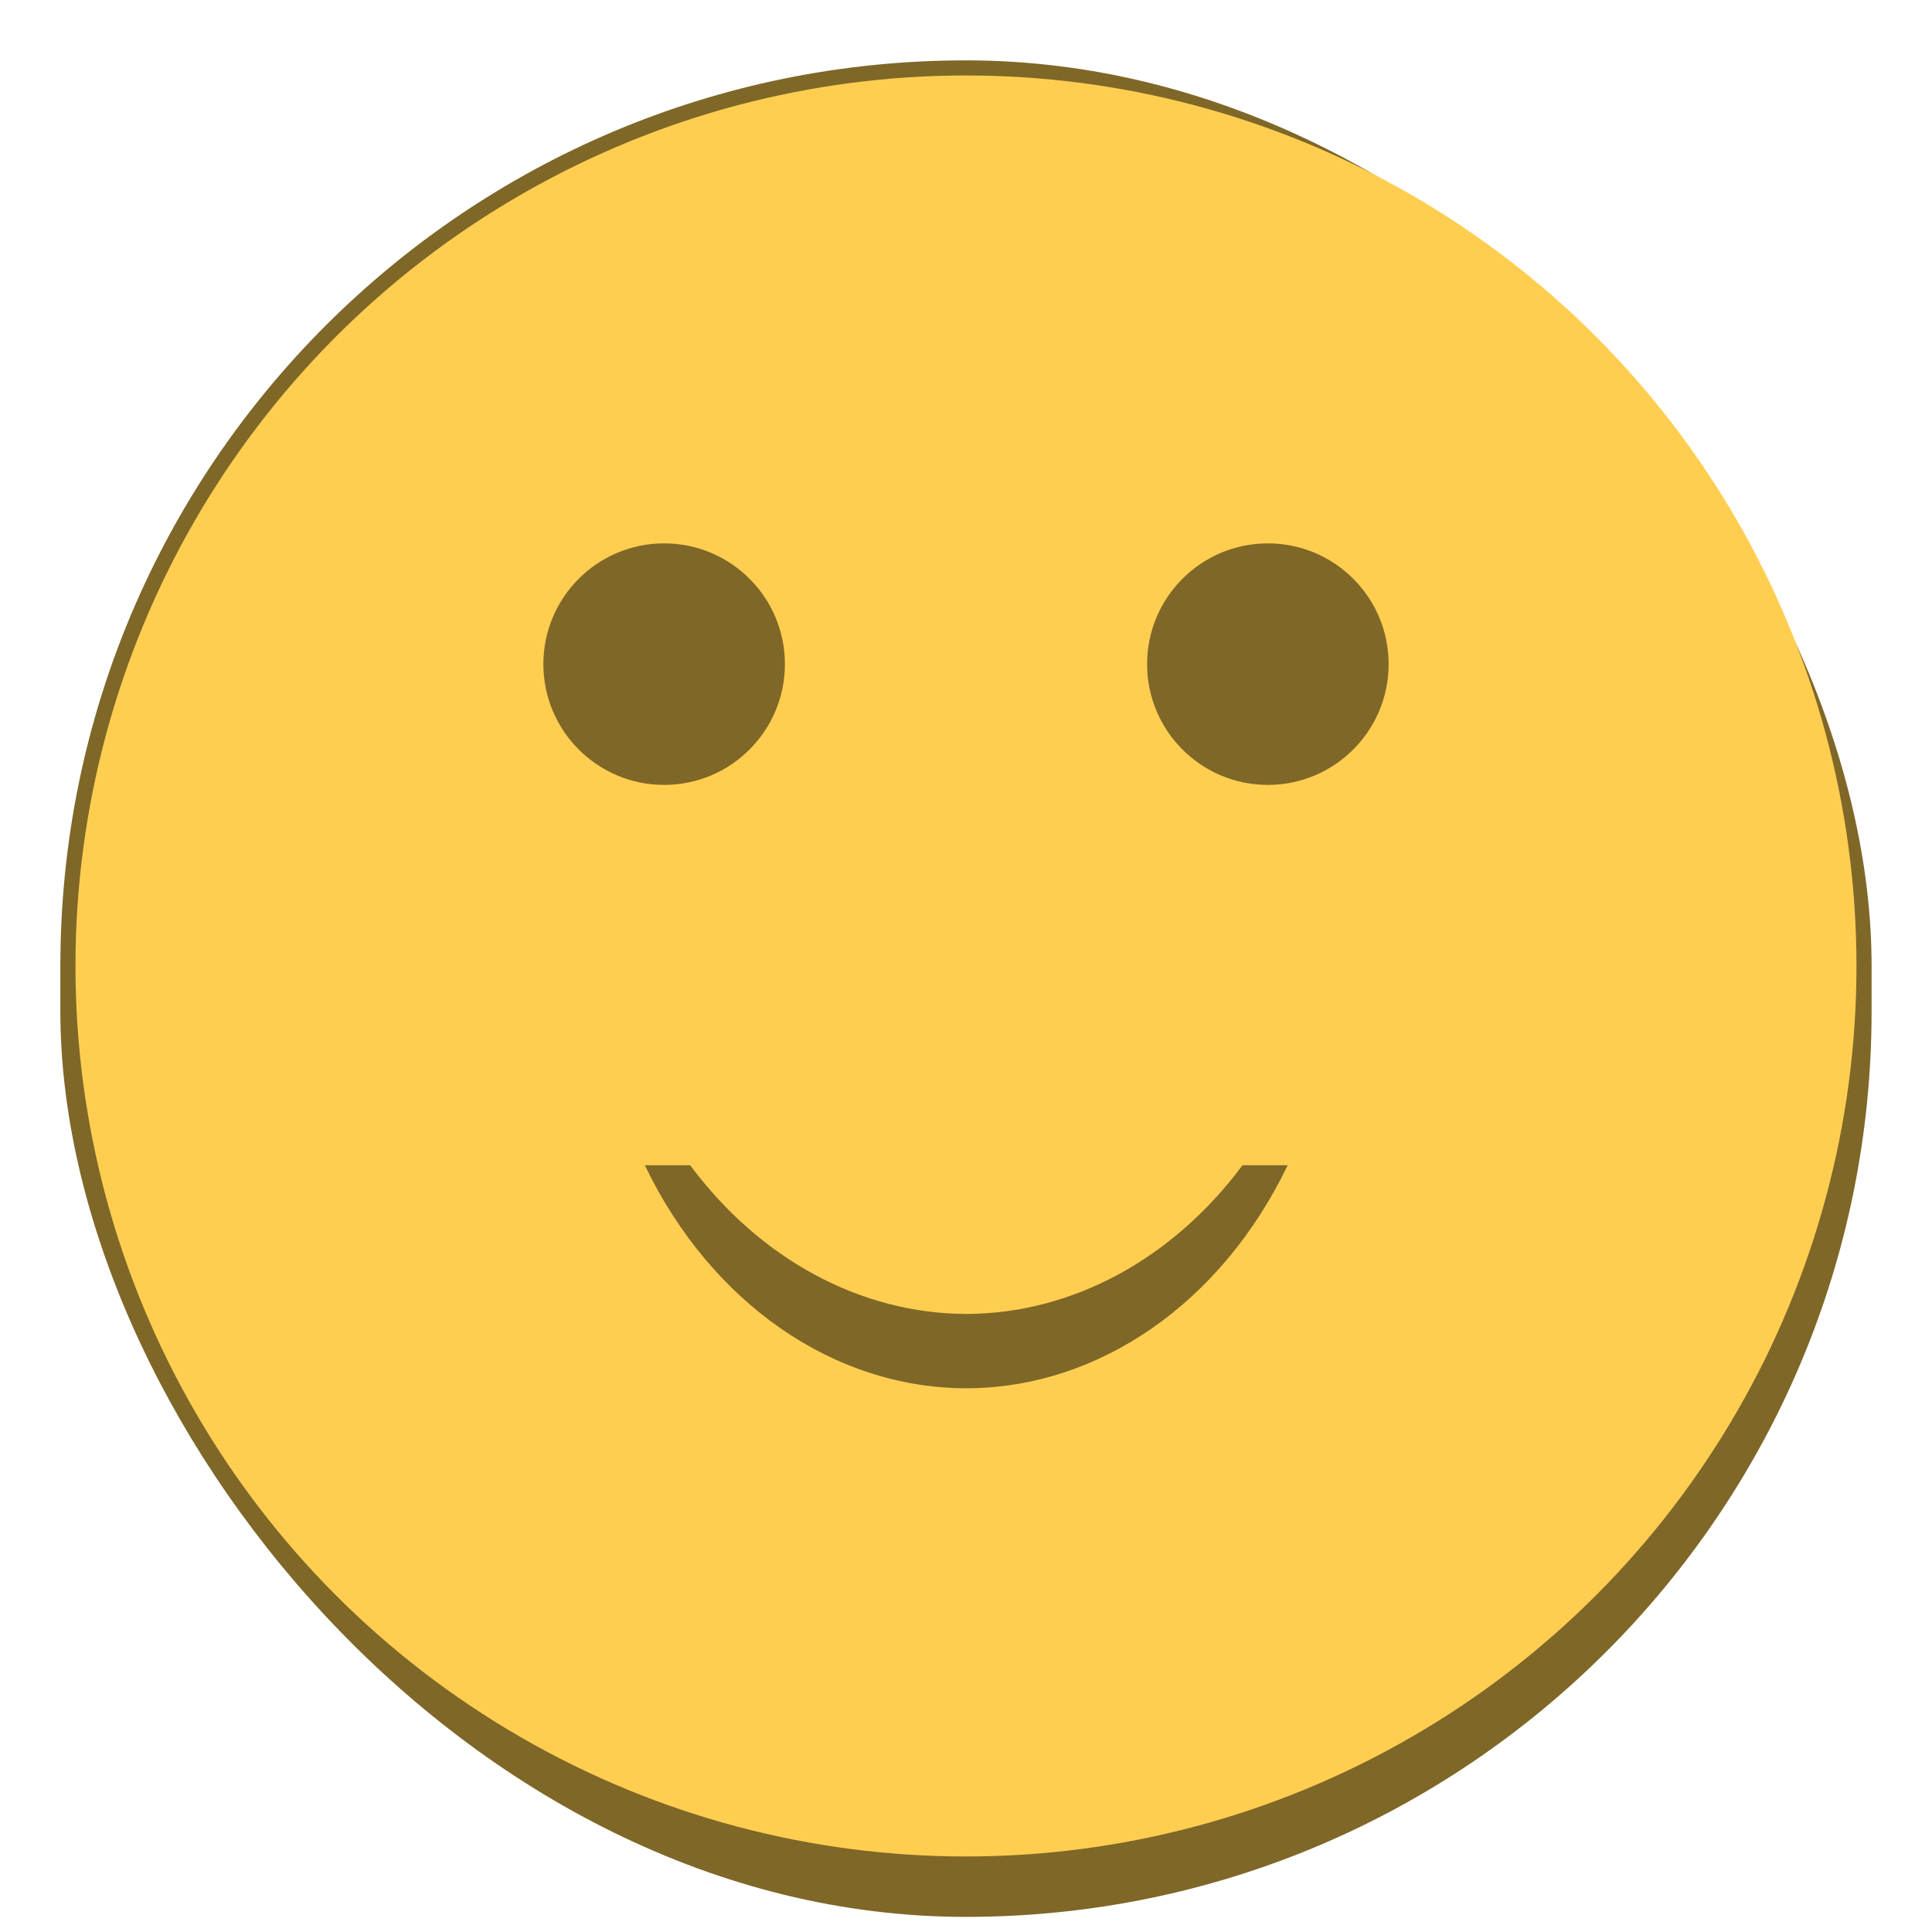<?xml version="1.0" encoding="UTF-8" standalone="no"?>
<!-- Created with Inkscape (http://www.inkscape.org/) -->

<svg
   width="128"
   height="128"
   viewBox="0 0 33.867 33.867"
   version="1.1"
   id="svg1099"
   inkscape:version="1.2 (dc2aedaf03, 2022-05-15)"
   sodipodi:docname="preferences-desktop-emoticons.svg"
   xmlns:inkscape="http://www.inkscape.org/namespaces/inkscape"
   xmlns:sodipodi="http://sodipodi.sourceforge.net/DTD/sodipodi-0.dtd"
   xmlns="http://www.w3.org/2000/svg"
   xmlns:svg="http://www.w3.org/2000/svg">
  <sodipodi:namedview
     id="namedview1101"
     pagecolor="#ffffff"
     bordercolor="#666666"
     borderopacity="1.0"
     inkscape:pageshadow="2"
     inkscape:pageopacity="0.0"
     inkscape:pagecheckerboard="0"
     inkscape:document-units="px"
     showgrid="false"
     units="px"
     inkscape:zoom="3.294667"
     inkscape:cx="-4.7045726"
     inkscape:cy="41.27883"
     inkscape:window-width="1920"
     inkscape:window-height="1014"
     inkscape:window-x="0"
     inkscape:window-y="0"
     inkscape:window-maximized="1"
     inkscape:current-layer="svg1099"
     inkscape:showpageshadow="2"
     inkscape:deskcolor="#d1d1d1" />
  <defs
     id="defs1096" />
  <rect
     style="opacity:1;fill:#7f6728;fill-opacity:1;stroke-width:0.529"
     id="rect1196"
     width="31.75"
     height="32.544"
     x="1.058"
     y="1.058"
     ry="15.875" />
  <circle
     style="opacity:1;fill:#ffce51;fill-opacity:1;stroke-width:0.536"
     id="path6320"
     cx="16.933"
     cy="16.933"
     r="15.61" />
  <path
     d="m 11.642,9.525 c -1.169,0 -2.117,0.948 -2.117,2.117 0,1.169 0.948,2.117 2.117,2.117 1.169,0 2.117,-0.948 2.117,-2.117 0,-1.169 -0.948,-2.117 -2.117,-2.117 z m 10.583,0 c -1.169,0 -2.117,0.948 -2.117,2.117 0,1.169 0.948,2.117 2.117,2.117 1.169,0 2.117,-0.948 2.117,-2.117 0,-1.169 -0.948,-2.117 -2.117,-2.117 z M 11.303,20.426 c 1.163,2.418 3.312,3.908 5.638,3.91 2.324,-0.005 4.47,-1.495 5.632,-3.91 h -0.792 c -1.232,1.653 -2.992,2.601 -4.84,2.607 -1.849,-0.005 -3.61,-0.952 -4.843,-2.607 z"
     id="path548"
     style="fill:#7f6728;fill-opacity:1;stroke-width:0.529" />
</svg>
